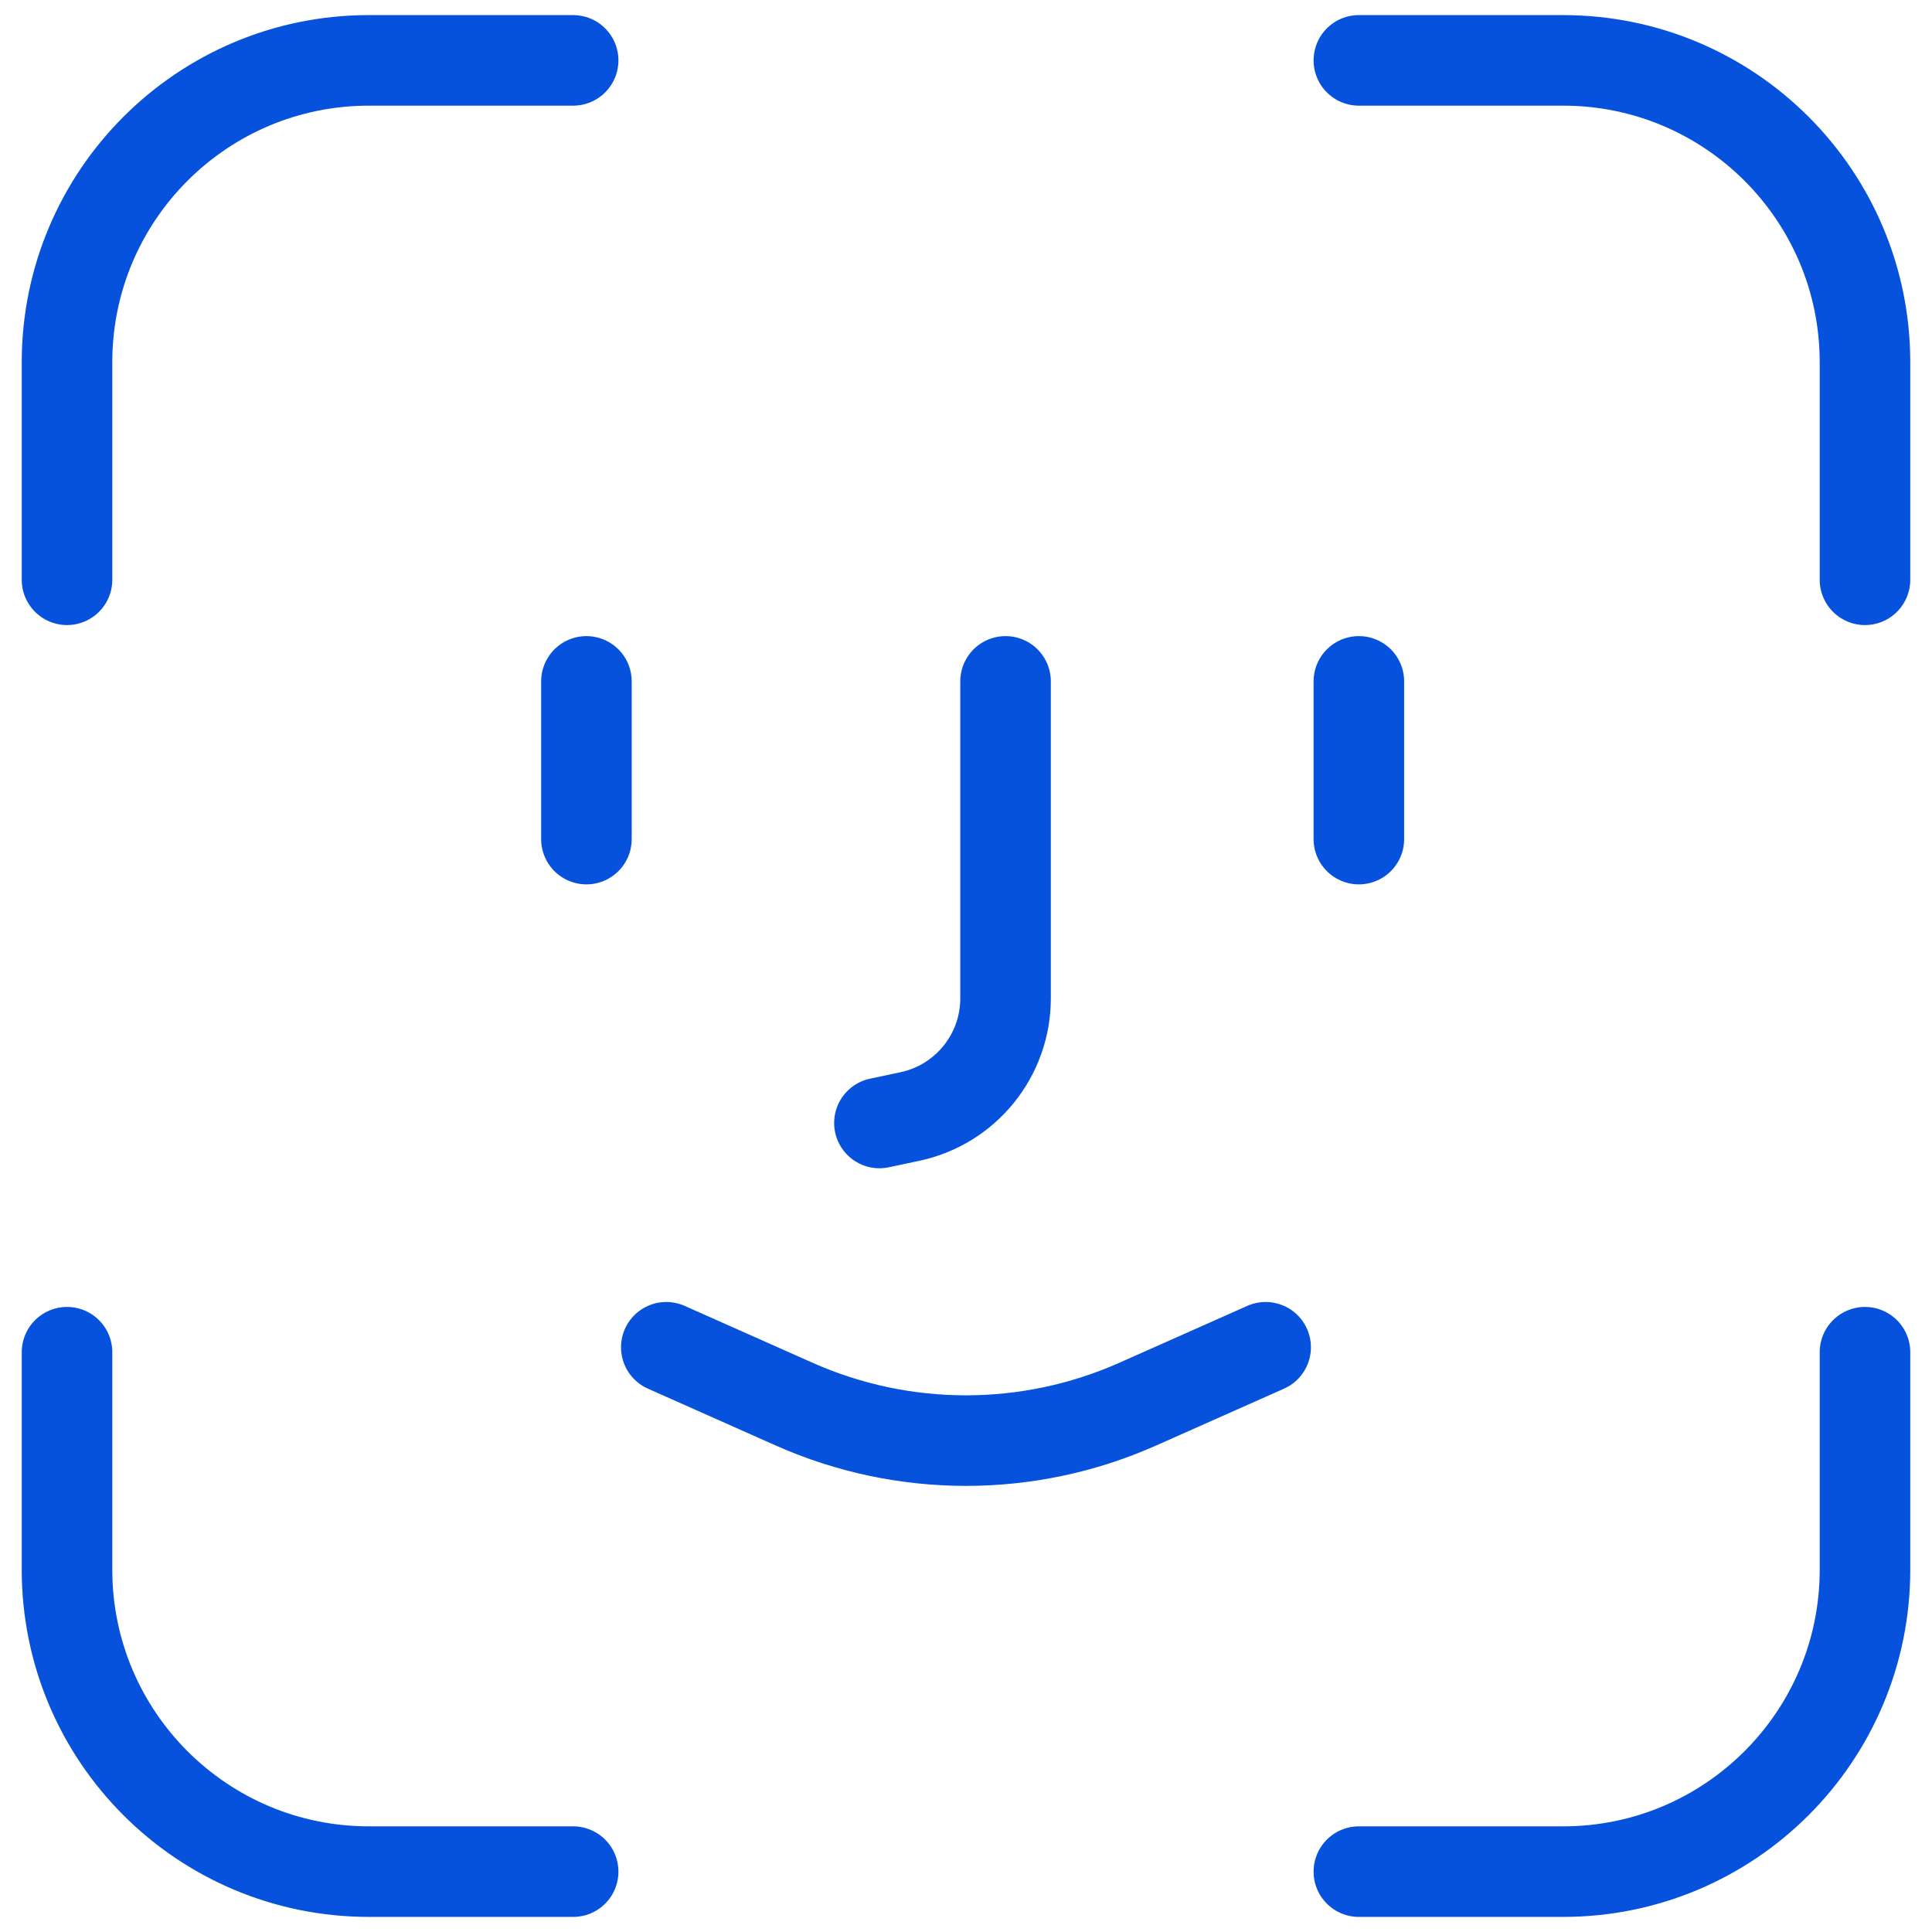 <svg width="32" height="32" viewBox="0 0 32 32" fill="none" xmlns="http://www.w3.org/2000/svg">
<path d="M1.11 9.603V6C1.11 3.239 3.349 1 6.11 1H9.493" stroke="#0652DD" stroke-width="1.5" stroke-linecap="round"/>
<path d="M1.11 22.397V26C1.11 28.761 3.349 31 6.11 31H9.493" stroke="#0652DD" stroke-width="1.5" stroke-linecap="round"/>
<path d="M30.89 9.603V6C30.89 3.239 28.651 1 25.89 1H22.507" stroke="#0652DD" stroke-width="1.5" stroke-linecap="round"/>
<path d="M30.89 22.397V26C30.89 28.761 28.651 31 25.89 31H22.507" stroke="#0652DD" stroke-width="1.5" stroke-linecap="round"/>
<path d="M20.963 22.315L18.842 23.258C17.032 24.062 14.966 24.062 13.156 23.258L11.036 22.315" stroke="#0652DD" stroke-width="1.5" stroke-linecap="round"/>
<path d="M16.655 11.286V16.537C16.655 17.481 15.994 18.297 15.07 18.493L14.566 18.6" stroke="#0652DD" stroke-width="1.5" stroke-linecap="round"/>
<path d="M9.713 11.286L9.713 13.898" stroke="#0652DD" stroke-width="1.5" stroke-linecap="round"/>
<path d="M22.507 11.286L22.507 13.898" stroke="#0652DD" stroke-width="1.5" stroke-linecap="round"/>
</svg>
